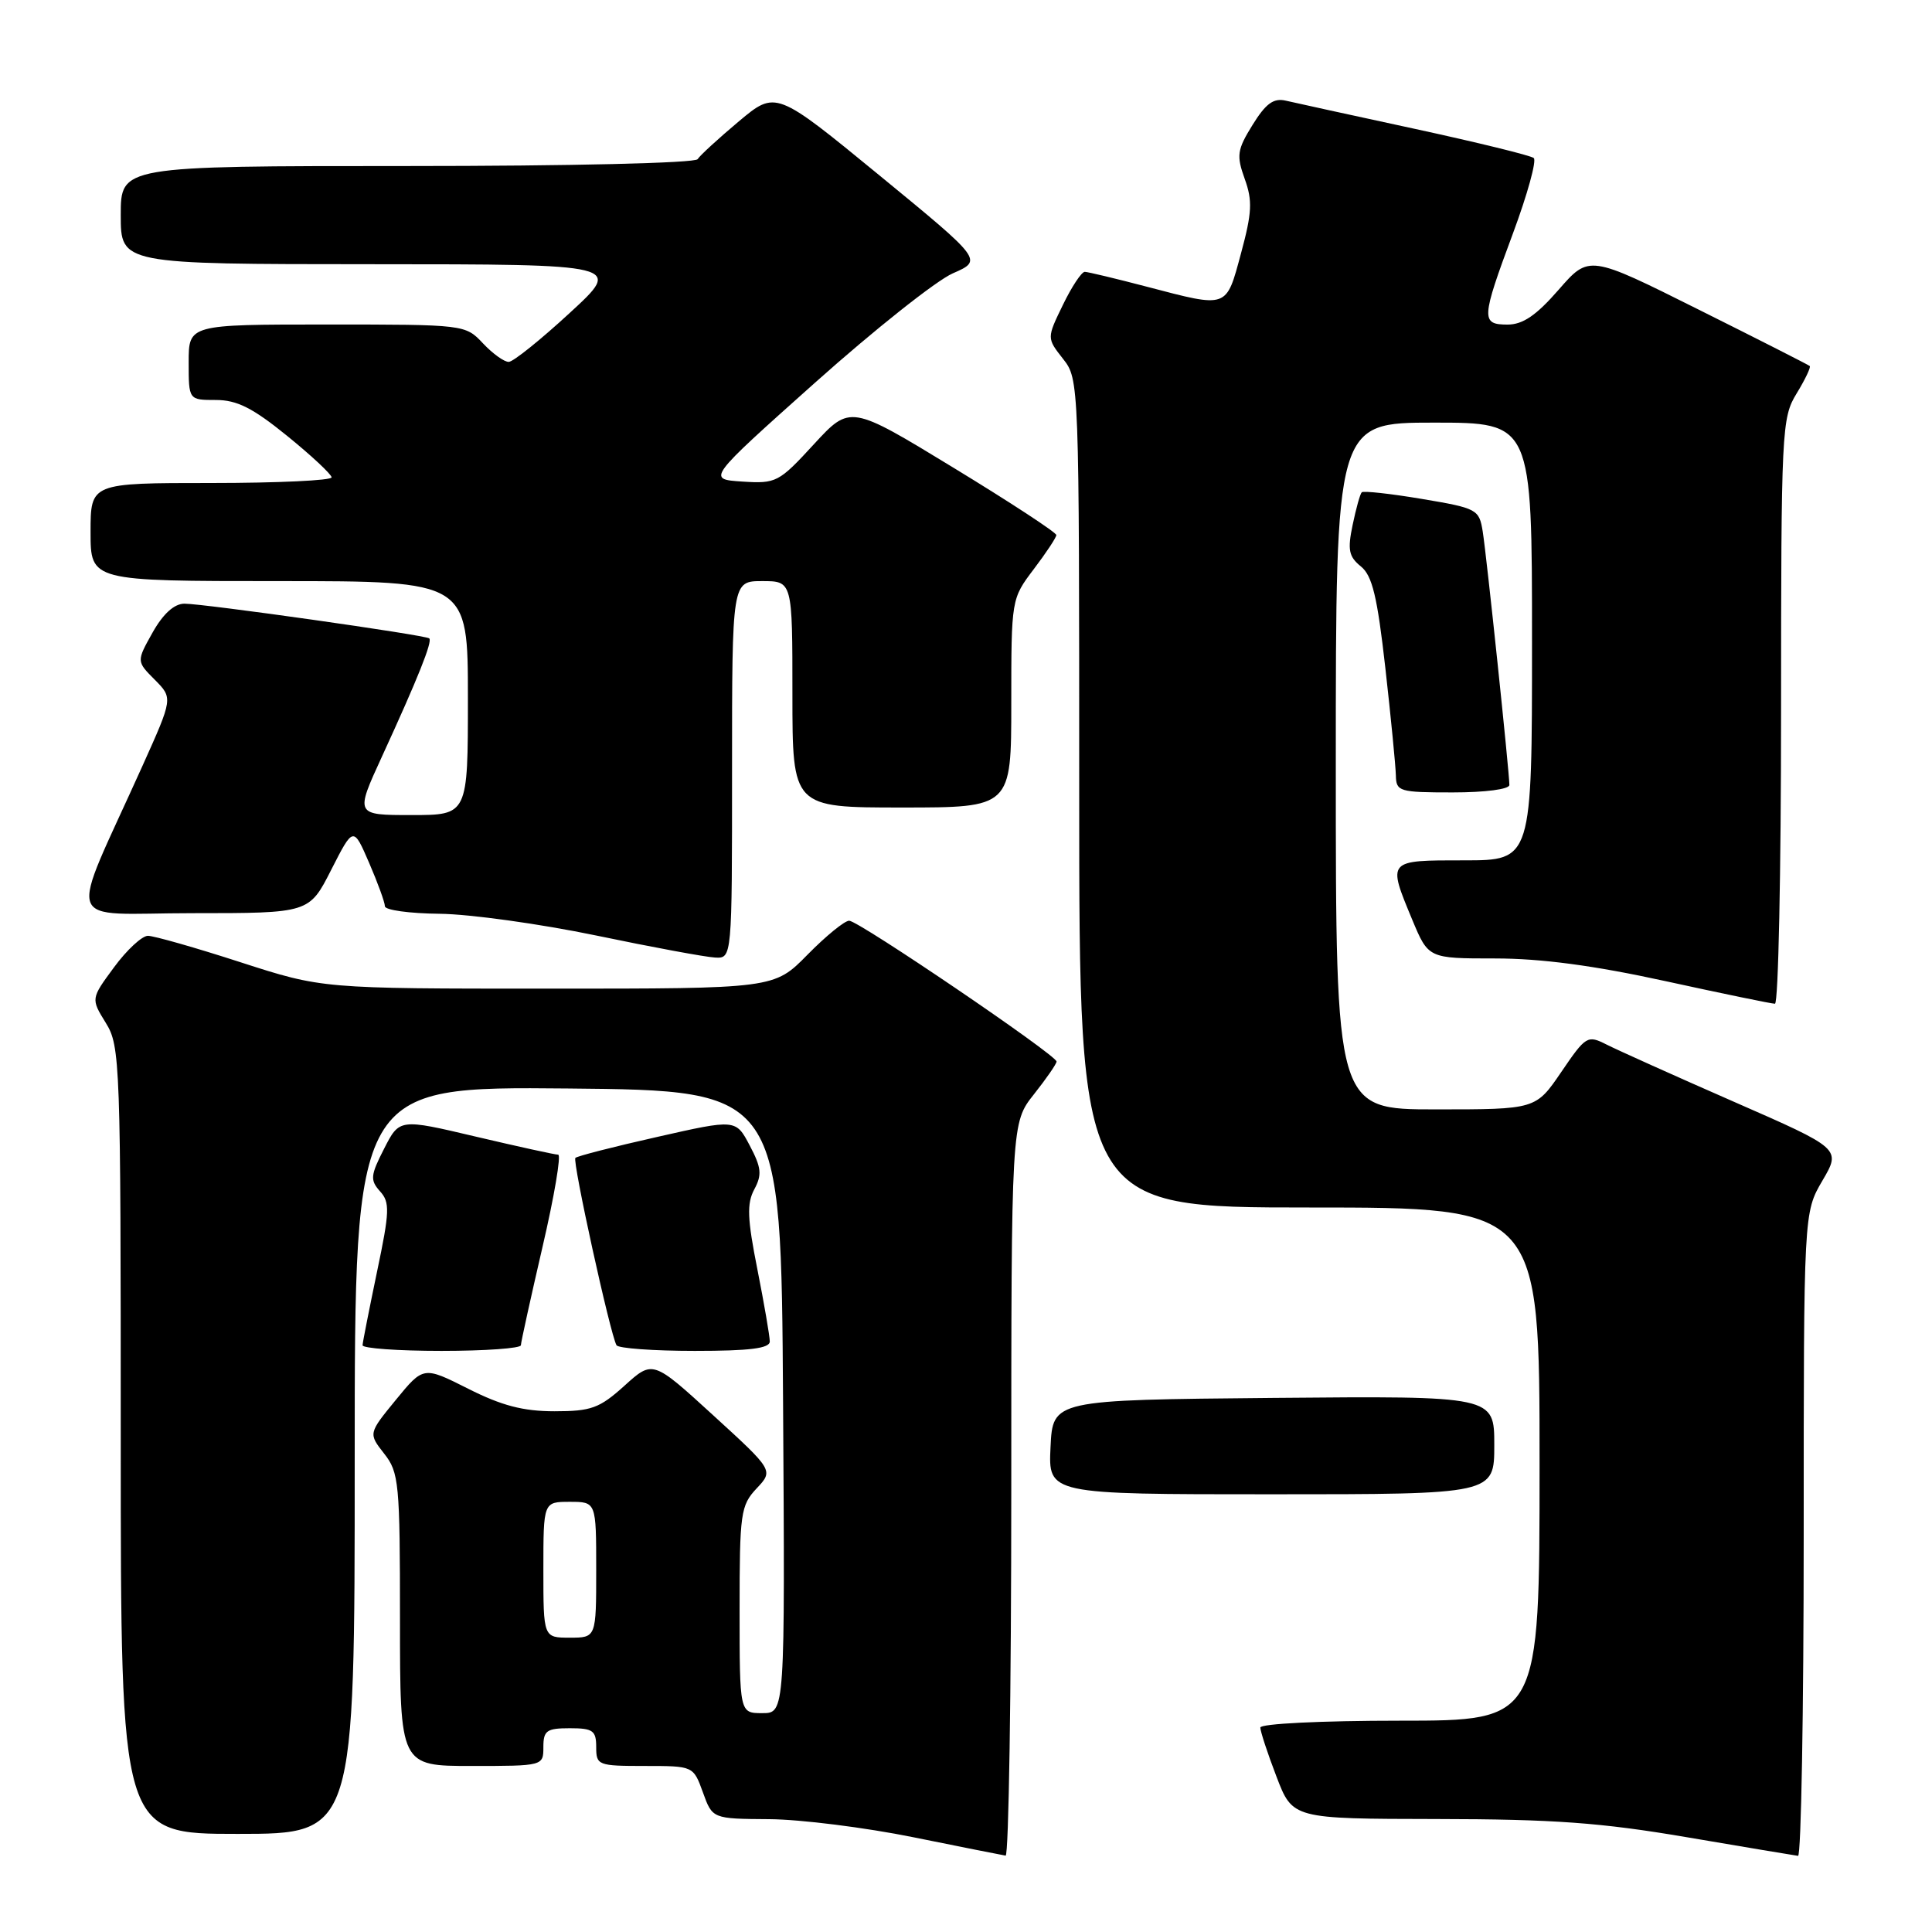<?xml version="1.0" encoding="UTF-8" standalone="no"?>
<!DOCTYPE svg PUBLIC "-//W3C//DTD SVG 1.1//EN" "http://www.w3.org/Graphics/SVG/1.1/DTD/svg11.dtd" >
<svg xmlns="http://www.w3.org/2000/svg" xmlns:xlink="http://www.w3.org/1999/xlink" version="1.1" viewBox="0 0 256 256">
 <g >
 <path fill="currentColor"
d=" M 134.00 197.39 C 134.00 148.79 134.00 148.79 137.00 145.00 C 138.65 142.92 140.00 140.96 140.00 140.66 C 140.00 139.81 113.77 122.00 112.52 122.00 C 111.91 122.00 109.43 124.03 107.00 126.50 C 102.58 131.00 102.58 131.00 72.64 131.00 C 42.69 131.00 42.69 131.00 31.86 127.50 C 25.91 125.57 20.39 124.00 19.60 124.00 C 18.82 124.00 16.79 125.88 15.11 128.17 C 12.04 132.33 12.04 132.33 14.02 135.54 C 15.93 138.62 16.00 140.67 16.00 190.87 C 16.00 243.00 16.00 243.00 31.50 243.00 C 47.00 243.00 47.00 243.00 47.00 193.48 C 47.00 143.97 47.00 143.97 75.25 144.23 C 103.50 144.50 103.50 144.50 103.76 185.75 C 104.02 227.00 104.02 227.00 101.01 227.00 C 98.00 227.00 98.00 227.00 98.00 213.31 C 98.00 200.50 98.14 199.48 100.25 197.23 C 102.50 194.84 102.50 194.84 94.50 187.53 C 86.50 180.22 86.50 180.22 82.75 183.61 C 79.44 186.60 78.34 187.00 73.47 187.00 C 69.32 187.00 66.47 186.25 62.03 184.01 C 56.11 181.03 56.11 181.03 52.46 185.48 C 48.81 189.94 48.81 189.94 50.90 192.61 C 52.87 195.10 53.00 196.49 53.00 214.63 C 53.00 234.00 53.00 234.00 62.50 234.00 C 71.97 234.00 72.00 233.99 72.00 231.50 C 72.00 229.31 72.43 229.00 75.50 229.00 C 78.57 229.00 79.00 229.31 79.00 231.50 C 79.00 233.91 79.24 234.00 85.44 234.00 C 91.87 234.00 91.87 234.00 93.14 237.50 C 94.40 241.00 94.40 241.00 101.95 241.05 C 106.10 241.08 114.67 242.16 121.00 243.44 C 127.33 244.72 132.84 245.82 133.25 245.88 C 133.66 245.95 134.00 224.13 134.00 197.39 Z  M 239.00 203.34 C 239.00 160.68 239.00 160.68 241.48 156.44 C 243.96 152.21 243.96 152.21 229.73 145.98 C 221.90 142.55 214.32 139.14 212.88 138.41 C 210.35 137.13 210.14 137.25 206.88 142.04 C 203.50 147.00 203.50 147.00 190.25 147.00 C 177.00 147.00 177.00 147.00 177.00 101.50 C 177.00 56.00 177.00 56.00 190.00 56.00 C 203.00 56.00 203.00 56.00 203.00 85.00 C 203.00 114.00 203.00 114.00 194.00 114.00 C 183.76 114.00 183.83 113.92 187.13 121.87 C 189.27 127.00 189.27 127.00 198.10 127.00 C 204.20 127.00 211.19 127.93 220.66 130.00 C 228.21 131.65 234.75 133.00 235.19 133.00 C 235.64 133.00 236.00 115.56 236.00 94.25 C 236.01 56.95 236.08 55.37 238.06 52.14 C 239.19 50.29 239.97 48.65 239.80 48.50 C 239.64 48.35 232.99 44.97 225.03 41.00 C 210.56 33.77 210.56 33.77 206.53 38.39 C 203.56 41.80 201.78 43.01 199.75 43.01 C 196.22 43.00 196.26 42.26 200.48 30.91 C 202.39 25.77 203.63 21.28 203.23 20.94 C 202.83 20.60 195.75 18.87 187.50 17.08 C 179.25 15.30 171.55 13.61 170.38 13.34 C 168.75 12.96 167.73 13.71 165.97 16.55 C 163.92 19.86 163.82 20.60 164.93 23.70 C 165.98 26.60 165.90 28.17 164.44 33.57 C 162.45 40.93 162.77 40.82 152.00 38.00 C 147.88 36.92 144.16 36.03 143.74 36.02 C 143.32 36.01 142.01 37.98 140.84 40.40 C 138.70 44.80 138.70 44.80 140.85 47.54 C 142.99 50.26 143.00 50.50 143.00 105.13 C 143.00 160.00 143.00 160.00 173.50 160.00 C 204.00 160.00 204.00 160.00 204.00 194.00 C 204.00 228.00 204.00 228.00 185.50 228.00 C 175.04 228.00 167.00 228.40 167.00 228.91 C 167.00 229.41 167.96 232.34 169.14 235.41 C 171.28 241.00 171.28 241.00 190.39 241.03 C 205.86 241.05 212.17 241.51 223.50 243.44 C 231.20 244.75 237.84 245.86 238.25 245.91 C 238.66 245.96 239.00 226.80 239.00 203.34 Z  M 198.00 191.48 C 198.00 184.97 198.00 184.97 168.75 185.23 C 139.50 185.50 139.50 185.50 139.20 191.75 C 138.90 198.00 138.90 198.00 168.45 198.00 C 198.00 198.00 198.00 198.00 198.00 191.48 Z  M 69.02 178.25 C 69.03 177.84 70.32 171.99 71.88 165.25 C 73.45 158.51 74.38 153.00 73.96 153.00 C 73.53 153.00 68.62 151.92 63.05 150.61 C 52.93 148.22 52.93 148.22 50.90 152.20 C 49.08 155.75 49.03 156.37 50.35 157.85 C 51.68 159.31 51.64 160.51 49.96 168.50 C 48.93 173.45 48.06 177.84 48.04 178.25 C 48.02 178.66 52.72 179.00 58.50 179.00 C 64.28 179.00 69.01 178.66 69.02 178.25 Z  M 102.00 177.75 C 102.00 177.06 101.26 172.77 100.36 168.21 C 99.02 161.47 98.94 159.48 99.95 157.59 C 100.99 155.66 100.89 154.71 99.34 151.78 C 97.50 148.29 97.50 148.29 87.08 150.65 C 81.35 151.94 76.47 153.19 76.24 153.43 C 75.82 153.85 80.86 176.80 81.69 178.25 C 81.92 178.66 86.59 179.00 92.06 179.00 C 99.34 179.00 102.00 178.67 102.00 177.75 Z  M 97.00 102.00 C 97.00 77.00 97.00 77.00 101.00 77.00 C 105.00 77.00 105.00 77.00 105.00 92.00 C 105.00 107.00 105.00 107.00 119.50 107.00 C 134.00 107.00 134.00 107.00 134.00 93.18 C 134.00 79.40 134.01 79.34 136.97 75.43 C 138.61 73.27 139.96 71.23 139.97 70.90 C 139.99 70.57 133.85 66.55 126.33 61.97 C 112.66 53.64 112.66 53.64 107.84 58.87 C 103.20 63.92 102.85 64.10 98.35 63.81 C 93.67 63.50 93.67 63.50 107.97 50.73 C 115.83 43.71 124.06 37.18 126.25 36.22 C 130.23 34.48 130.23 34.48 116.52 23.23 C 102.80 11.98 102.80 11.98 97.90 16.08 C 95.21 18.34 92.75 20.59 92.44 21.09 C 92.12 21.61 75.64 22.00 53.94 22.00 C 16.00 22.00 16.00 22.00 16.00 28.50 C 16.00 35.00 16.00 35.00 49.25 35.01 C 82.50 35.02 82.50 35.02 75.50 41.46 C 71.65 45.01 68.02 47.93 67.42 47.95 C 66.83 47.98 65.29 46.87 64.00 45.50 C 61.66 43.01 61.58 43.00 43.33 43.00 C 25.00 43.00 25.00 43.00 25.00 48.00 C 25.00 53.00 25.00 53.00 28.60 53.00 C 31.40 53.00 33.48 54.05 38.04 57.75 C 41.26 60.36 43.91 62.84 43.94 63.25 C 43.97 63.66 36.80 64.00 28.00 64.00 C 12.00 64.00 12.00 64.00 12.00 70.50 C 12.00 77.00 12.00 77.00 37.00 77.00 C 62.00 77.00 62.00 77.00 62.00 92.50 C 62.00 108.00 62.00 108.00 54.53 108.00 C 47.05 108.00 47.05 108.00 50.61 100.25 C 55.38 89.87 57.33 84.99 56.88 84.59 C 56.37 84.14 27.04 79.99 24.43 79.99 C 23.09 80.00 21.62 81.32 20.22 83.81 C 18.08 87.63 18.08 87.63 20.50 90.06 C 22.92 92.50 22.92 92.50 18.87 101.50 C 8.96 123.51 8.10 121.00 25.54 121.00 C 40.97 121.00 40.97 121.00 43.89 115.25 C 46.82 109.50 46.82 109.50 48.91 114.33 C 50.06 116.99 51.00 119.58 51.00 120.08 C 51.00 120.59 54.26 121.04 58.25 121.08 C 62.24 121.12 71.58 122.42 79.00 123.96 C 86.42 125.51 93.51 126.82 94.75 126.88 C 97.00 127.00 97.00 127.00 97.00 102.00 Z  M 200.00 104.01 C 200.00 102.35 196.99 73.72 196.47 70.44 C 196.00 67.49 195.73 67.34 188.40 66.11 C 184.24 65.41 180.65 65.02 180.44 65.23 C 180.22 65.44 179.68 67.39 179.23 69.56 C 178.54 72.85 178.72 73.76 180.32 75.05 C 181.84 76.28 182.50 79.05 183.57 88.55 C 184.31 95.12 184.93 101.51 184.96 102.75 C 185.00 104.88 185.40 105.00 192.50 105.00 C 196.81 105.00 200.00 104.58 200.00 104.01 Z  M 72.00 208.00 C 72.00 199.00 72.00 199.00 75.50 199.00 C 79.00 199.00 79.00 199.00 79.00 208.00 C 79.00 217.00 79.00 217.00 75.50 217.00 C 72.00 217.00 72.00 217.00 72.00 208.00 Z "/>
</g>
</svg>